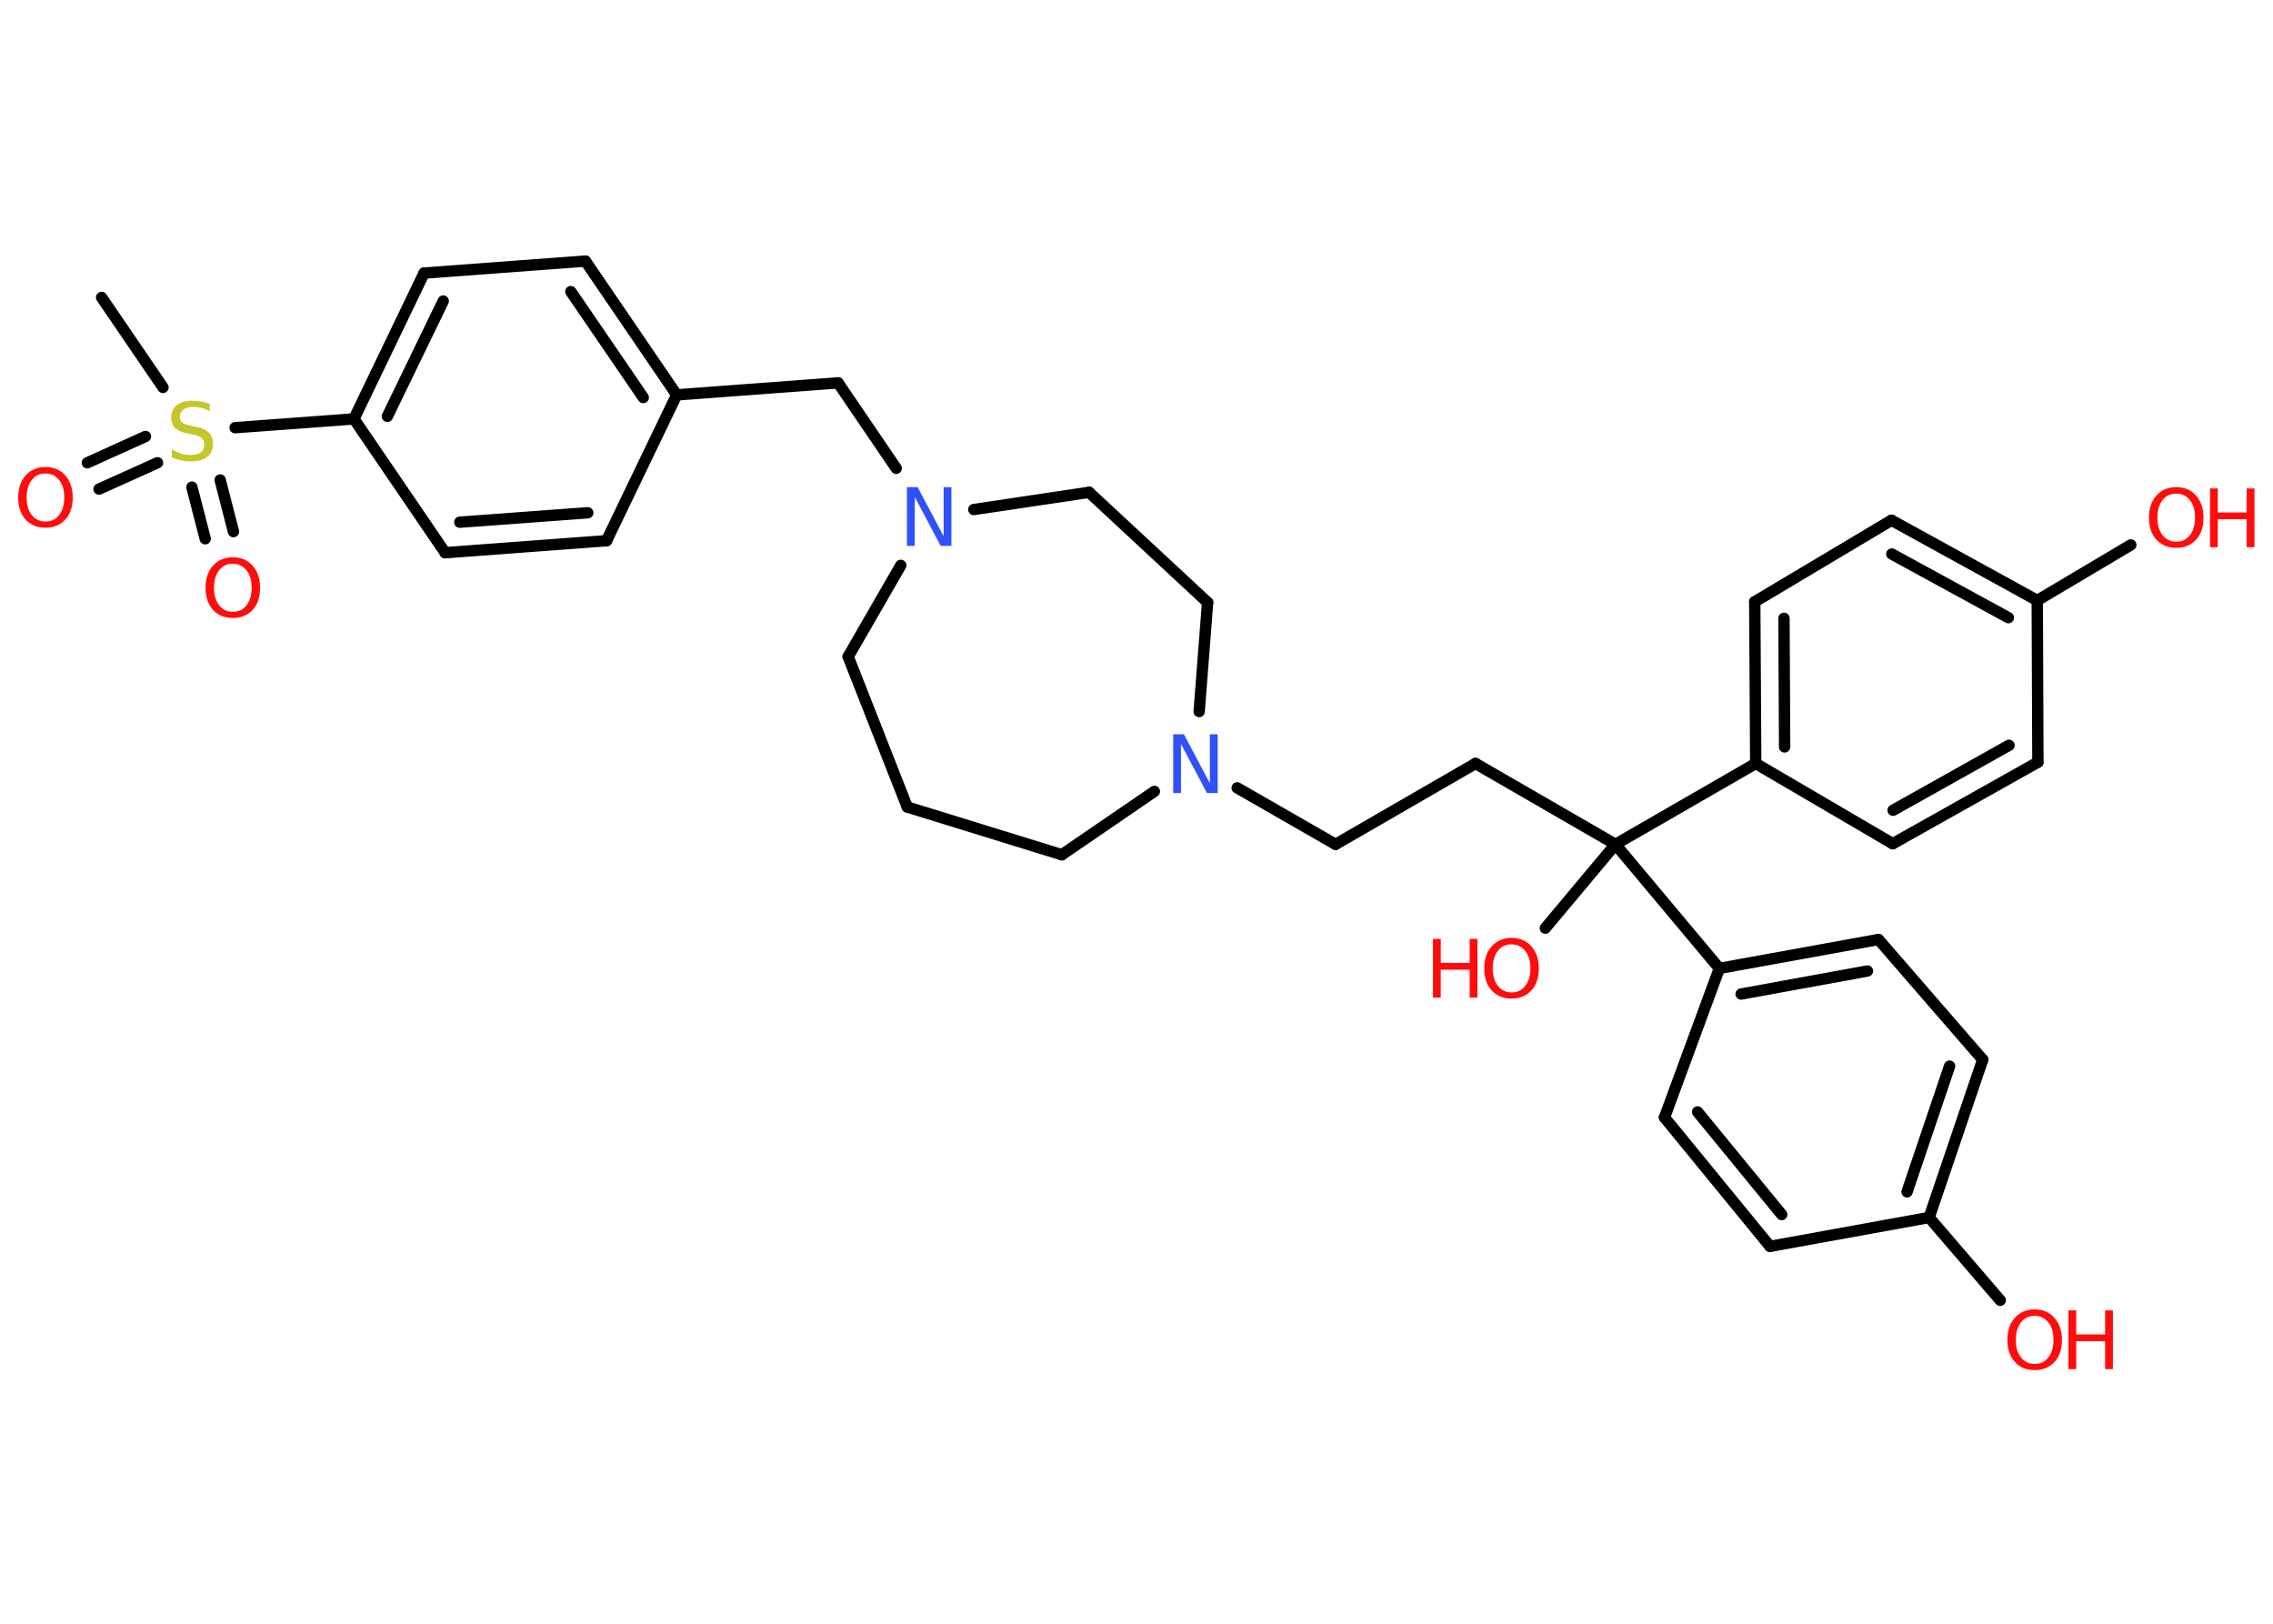 <?xml version='1.0' encoding='UTF-8'?>
<!DOCTYPE svg PUBLIC "-//W3C//DTD SVG 1.1//EN" "http://www.w3.org/Graphics/SVG/1.1/DTD/svg11.dtd">
<svg version='1.2' xmlns='http://www.w3.org/2000/svg' xmlns:xlink='http://www.w3.org/1999/xlink' width='70.0mm' height='50.0mm' viewBox='0 0 70.0 50.0'>
  <desc>Generated by the Chemistry Development Kit (http://github.com/cdk)</desc>
  <g stroke-linecap='round' stroke-linejoin='round' stroke='#000000' stroke-width='.35' fill='#FF0D0D'>
    <rect x='.0' y='.0' width='70.0' height='50.0' fill='#FFFFFF' stroke='none'/>
    <g id='mol1' class='mol'>
      <line id='mol1bnd1' class='bond' x1='3.13' y1='9.16' x2='5.02' y2='11.93'/>
      <g id='mol1bnd2' class='bond'>
        <line x1='4.85' y1='14.25' x2='3.05' y2='15.06'/>
        <line x1='4.48' y1='13.44' x2='2.69' y2='14.25'/>
      </g>
      <g id='mol1bnd3' class='bond'>
        <line x1='6.78' y1='14.78' x2='7.19' y2='16.37'/>
        <line x1='5.91' y1='15.0' x2='6.32' y2='16.59'/>
      </g>
      <line id='mol1bnd4' class='bond' x1='7.24' y1='13.17' x2='10.9' y2='12.9'/>
      <g id='mol1bnd5' class='bond'>
        <line x1='13.06' y1='8.41' x2='10.9' y2='12.9'/>
        <line x1='13.65' y1='9.27' x2='11.93' y2='12.82'/>
      </g>
      <line id='mol1bnd6' class='bond' x1='13.06' y1='8.41' x2='18.03' y2='8.04'/>
      <g id='mol1bnd7' class='bond'>
        <line x1='20.84' y1='12.16' x2='18.03' y2='8.04'/>
        <line x1='19.81' y1='12.24' x2='17.58' y2='8.98'/>
      </g>
      <line id='mol1bnd8' class='bond' x1='20.84' y1='12.16' x2='25.81' y2='11.79'/>
      <line id='mol1bnd9' class='bond' x1='25.81' y1='11.79' x2='27.6' y2='14.42'/>
      <line id='mol1bnd10' class='bond' x1='27.74' y1='17.41' x2='26.12' y2='20.22'/>
      <line id='mol1bnd11' class='bond' x1='26.12' y1='20.22' x2='27.94' y2='24.85'/>
      <line id='mol1bnd12' class='bond' x1='27.94' y1='24.85' x2='32.7' y2='26.32'/>
      <line id='mol1bnd13' class='bond' x1='32.7' y1='26.32' x2='35.55' y2='24.37'/>
      <line id='mol1bnd14' class='bond' x1='38.1' y1='24.26' x2='41.13' y2='26.0'/>
      <line id='mol1bnd15' class='bond' x1='41.13' y1='26.0' x2='45.44' y2='23.51'/>
      <line id='mol1bnd16' class='bond' x1='45.44' y1='23.51' x2='49.75' y2='26.0'/>
      <line id='mol1bnd17' class='bond' x1='49.75' y1='26.0' x2='47.59' y2='28.58'/>
      <line id='mol1bnd18' class='bond' x1='49.75' y1='26.0' x2='54.07' y2='23.51'/>
      <g id='mol1bnd19' class='bond'>
        <line x1='54.04' y1='18.53' x2='54.07' y2='23.51'/>
        <line x1='54.94' y1='19.04' x2='54.96' y2='23.0'/>
      </g>
      <line id='mol1bnd20' class='bond' x1='54.04' y1='18.53' x2='58.25' y2='16.02'/>
      <g id='mol1bnd21' class='bond'>
        <line x1='62.74' y1='18.49' x2='58.25' y2='16.02'/>
        <line x1='61.85' y1='19.02' x2='58.26' y2='17.06'/>
      </g>
      <line id='mol1bnd22' class='bond' x1='62.74' y1='18.49' x2='65.62' y2='16.78'/>
      <line id='mol1bnd23' class='bond' x1='62.74' y1='18.49' x2='62.76' y2='23.47'/>
      <g id='mol1bnd24' class='bond'>
        <line x1='58.29' y1='25.98' x2='62.76' y2='23.47'/>
        <line x1='58.3' y1='24.95' x2='61.87' y2='22.95'/>
      </g>
      <line id='mol1bnd25' class='bond' x1='54.07' y1='23.51' x2='58.29' y2='25.98'/>
      <line id='mol1bnd26' class='bond' x1='49.75' y1='26.0' x2='52.95' y2='29.82'/>
      <g id='mol1bnd27' class='bond'>
        <line x1='57.85' y1='28.93' x2='52.95' y2='29.82'/>
        <line x1='57.51' y1='29.9' x2='53.62' y2='30.61'/>
      </g>
      <line id='mol1bnd28' class='bond' x1='57.85' y1='28.93' x2='61.06' y2='32.63'/>
      <g id='mol1bnd29' class='bond'>
        <line x1='59.41' y1='37.49' x2='61.06' y2='32.63'/>
        <line x1='58.73' y1='36.7' x2='60.04' y2='32.83'/>
      </g>
      <line id='mol1bnd30' class='bond' x1='59.41' y1='37.49' x2='61.6' y2='40.04'/>
      <line id='mol1bnd31' class='bond' x1='59.41' y1='37.49' x2='54.51' y2='38.38'/>
      <g id='mol1bnd32' class='bond'>
        <line x1='51.26' y1='34.41' x2='54.51' y2='38.38'/>
        <line x1='52.28' y1='34.24' x2='54.87' y2='37.4'/>
      </g>
      <line id='mol1bnd33' class='bond' x1='52.95' y1='29.82' x2='51.26' y2='34.41'/>
      <line id='mol1bnd34' class='bond' x1='36.93' y1='21.91' x2='37.19' y2='18.55'/>
      <line id='mol1bnd35' class='bond' x1='37.19' y1='18.55' x2='33.54' y2='15.16'/>
      <line id='mol1bnd36' class='bond' x1='29.99' y1='15.69' x2='33.54' y2='15.16'/>
      <line id='mol1bnd37' class='bond' x1='20.84' y1='12.16' x2='18.68' y2='16.65'/>
      <g id='mol1bnd38' class='bond'>
        <line x1='13.71' y1='17.02' x2='18.68' y2='16.65'/>
        <line x1='14.16' y1='16.08' x2='18.1' y2='15.79'/>
      </g>
      <line id='mol1bnd39' class='bond' x1='10.9' y1='12.9' x2='13.71' y2='17.02'/>
      <path id='mol1atm2' class='atom' d='M6.46 12.42v.24q-.14 -.07 -.26 -.1q-.12 -.03 -.24 -.03q-.2 .0 -.31 .08q-.11 .08 -.11 .22q.0 .12 .07 .18q.07 .06 .27 .1l.15 .03q.27 .05 .4 .18q.13 .13 .13 .35q.0 .26 -.18 .4q-.18 .14 -.52 .14q-.13 .0 -.27 -.03q-.14 -.03 -.3 -.09v-.25q.15 .08 .29 .13q.14 .04 .28 .04q.21 .0 .32 -.08q.11 -.08 .11 -.23q.0 -.13 -.08 -.21q-.08 -.07 -.27 -.11l-.15 -.03q-.27 -.05 -.4 -.17q-.12 -.12 -.12 -.32q.0 -.24 .17 -.38q.17 -.14 .47 -.14q.13 .0 .26 .02q.13 .02 .27 .07z' stroke='none' fill='#C6C62C'/>
      <path id='mol1atm3' class='atom' d='M1.4 14.58q-.27 .0 -.42 .2q-.16 .2 -.16 .54q.0 .34 .16 .54q.16 .2 .42 .2q.27 .0 .42 -.2q.16 -.2 .16 -.54q.0 -.34 -.16 -.54q-.16 -.2 -.42 -.2zM1.4 14.38q.38 .0 .61 .26q.23 .26 .23 .68q.0 .43 -.23 .68q-.23 .25 -.61 .25q-.38 .0 -.61 -.25q-.23 -.25 -.23 -.68q.0 -.43 .23 -.68q.23 -.26 .61 -.26z' stroke='none'/>
      <path id='mol1atm4' class='atom' d='M7.17 17.36q-.27 .0 -.42 .2q-.16 .2 -.16 .54q.0 .34 .16 .54q.16 .2 .42 .2q.27 .0 .42 -.2q.16 -.2 .16 -.54q.0 -.34 -.16 -.54q-.16 -.2 -.42 -.2zM7.17 17.16q.38 .0 .61 .26q.23 .26 .23 .68q.0 .43 -.23 .68q-.23 .25 -.61 .25q-.38 .0 -.61 -.25q-.23 -.25 -.23 -.68q.0 -.43 .23 -.68q.23 -.26 .61 -.26z' stroke='none'/>
      <path id='mol1atm10' class='atom' d='M27.93 15.0h.33l.8 1.51v-1.51h.24v1.81h-.33l-.8 -1.51v1.51h-.24v-1.81z' stroke='none' fill='#3050F8'/>
      <path id='mol1atm14' class='atom' d='M36.13 22.61h.33l.8 1.51v-1.51h.24v1.81h-.33l-.8 -1.51v1.51h-.24v-1.81z' stroke='none' fill='#3050F8'/>
      <g id='mol1atm18' class='atom'>
        <path d='M46.55 29.08q-.27 .0 -.42 .2q-.16 .2 -.16 .54q.0 .34 .16 .54q.16 .2 .42 .2q.27 .0 .42 -.2q.16 -.2 .16 -.54q.0 -.34 -.16 -.54q-.16 -.2 -.42 -.2zM46.55 28.88q.38 .0 .61 .26q.23 .26 .23 .68q.0 .43 -.23 .68q-.23 .25 -.61 .25q-.38 .0 -.61 -.25q-.23 -.25 -.23 -.68q.0 -.43 .23 -.68q.23 -.26 .61 -.26z' stroke='none'/>
        <path d='M44.13 28.91h.24v.74h.89v-.74h.24v1.81h-.24v-.86h-.89v.86h-.24v-1.81z' stroke='none'/>
      </g>
      <g id='mol1atm23' class='atom'>
        <path d='M67.02 15.2q-.27 .0 -.42 .2q-.16 .2 -.16 .54q.0 .34 .16 .54q.16 .2 .42 .2q.27 .0 .42 -.2q.16 -.2 .16 -.54q.0 -.34 -.16 -.54q-.16 -.2 -.42 -.2zM67.02 15.0q.38 .0 .61 .26q.23 .26 .23 .68q.0 .43 -.23 .68q-.23 .25 -.61 .25q-.38 .0 -.61 -.25q-.23 -.25 -.23 -.68q.0 -.43 .23 -.68q.23 -.26 .61 -.26z' stroke='none'/>
        <path d='M68.06 15.04h.24v.74h.89v-.74h.24v1.81h-.24v-.86h-.89v.86h-.24v-1.81z' stroke='none'/>
      </g>
      <g id='mol1atm30' class='atom'>
        <path d='M62.66 40.52q-.27 .0 -.42 .2q-.16 .2 -.16 .54q.0 .34 .16 .54q.16 .2 .42 .2q.27 .0 .42 -.2q.16 -.2 .16 -.54q.0 -.34 -.16 -.54q-.16 -.2 -.42 -.2zM62.66 40.32q.38 .0 .61 .26q.23 .26 .23 .68q.0 .43 -.23 .68q-.23 .25 -.61 .25q-.38 .0 -.61 -.25q-.23 -.25 -.23 -.68q.0 -.43 .23 -.68q.23 -.26 .61 -.26z' stroke='none'/>
        <path d='M63.7 40.35h.24v.74h.89v-.74h.24v1.81h-.24v-.86h-.89v.86h-.24v-1.81z' stroke='none'/>
      </g>
    </g>
  </g>
</svg>
